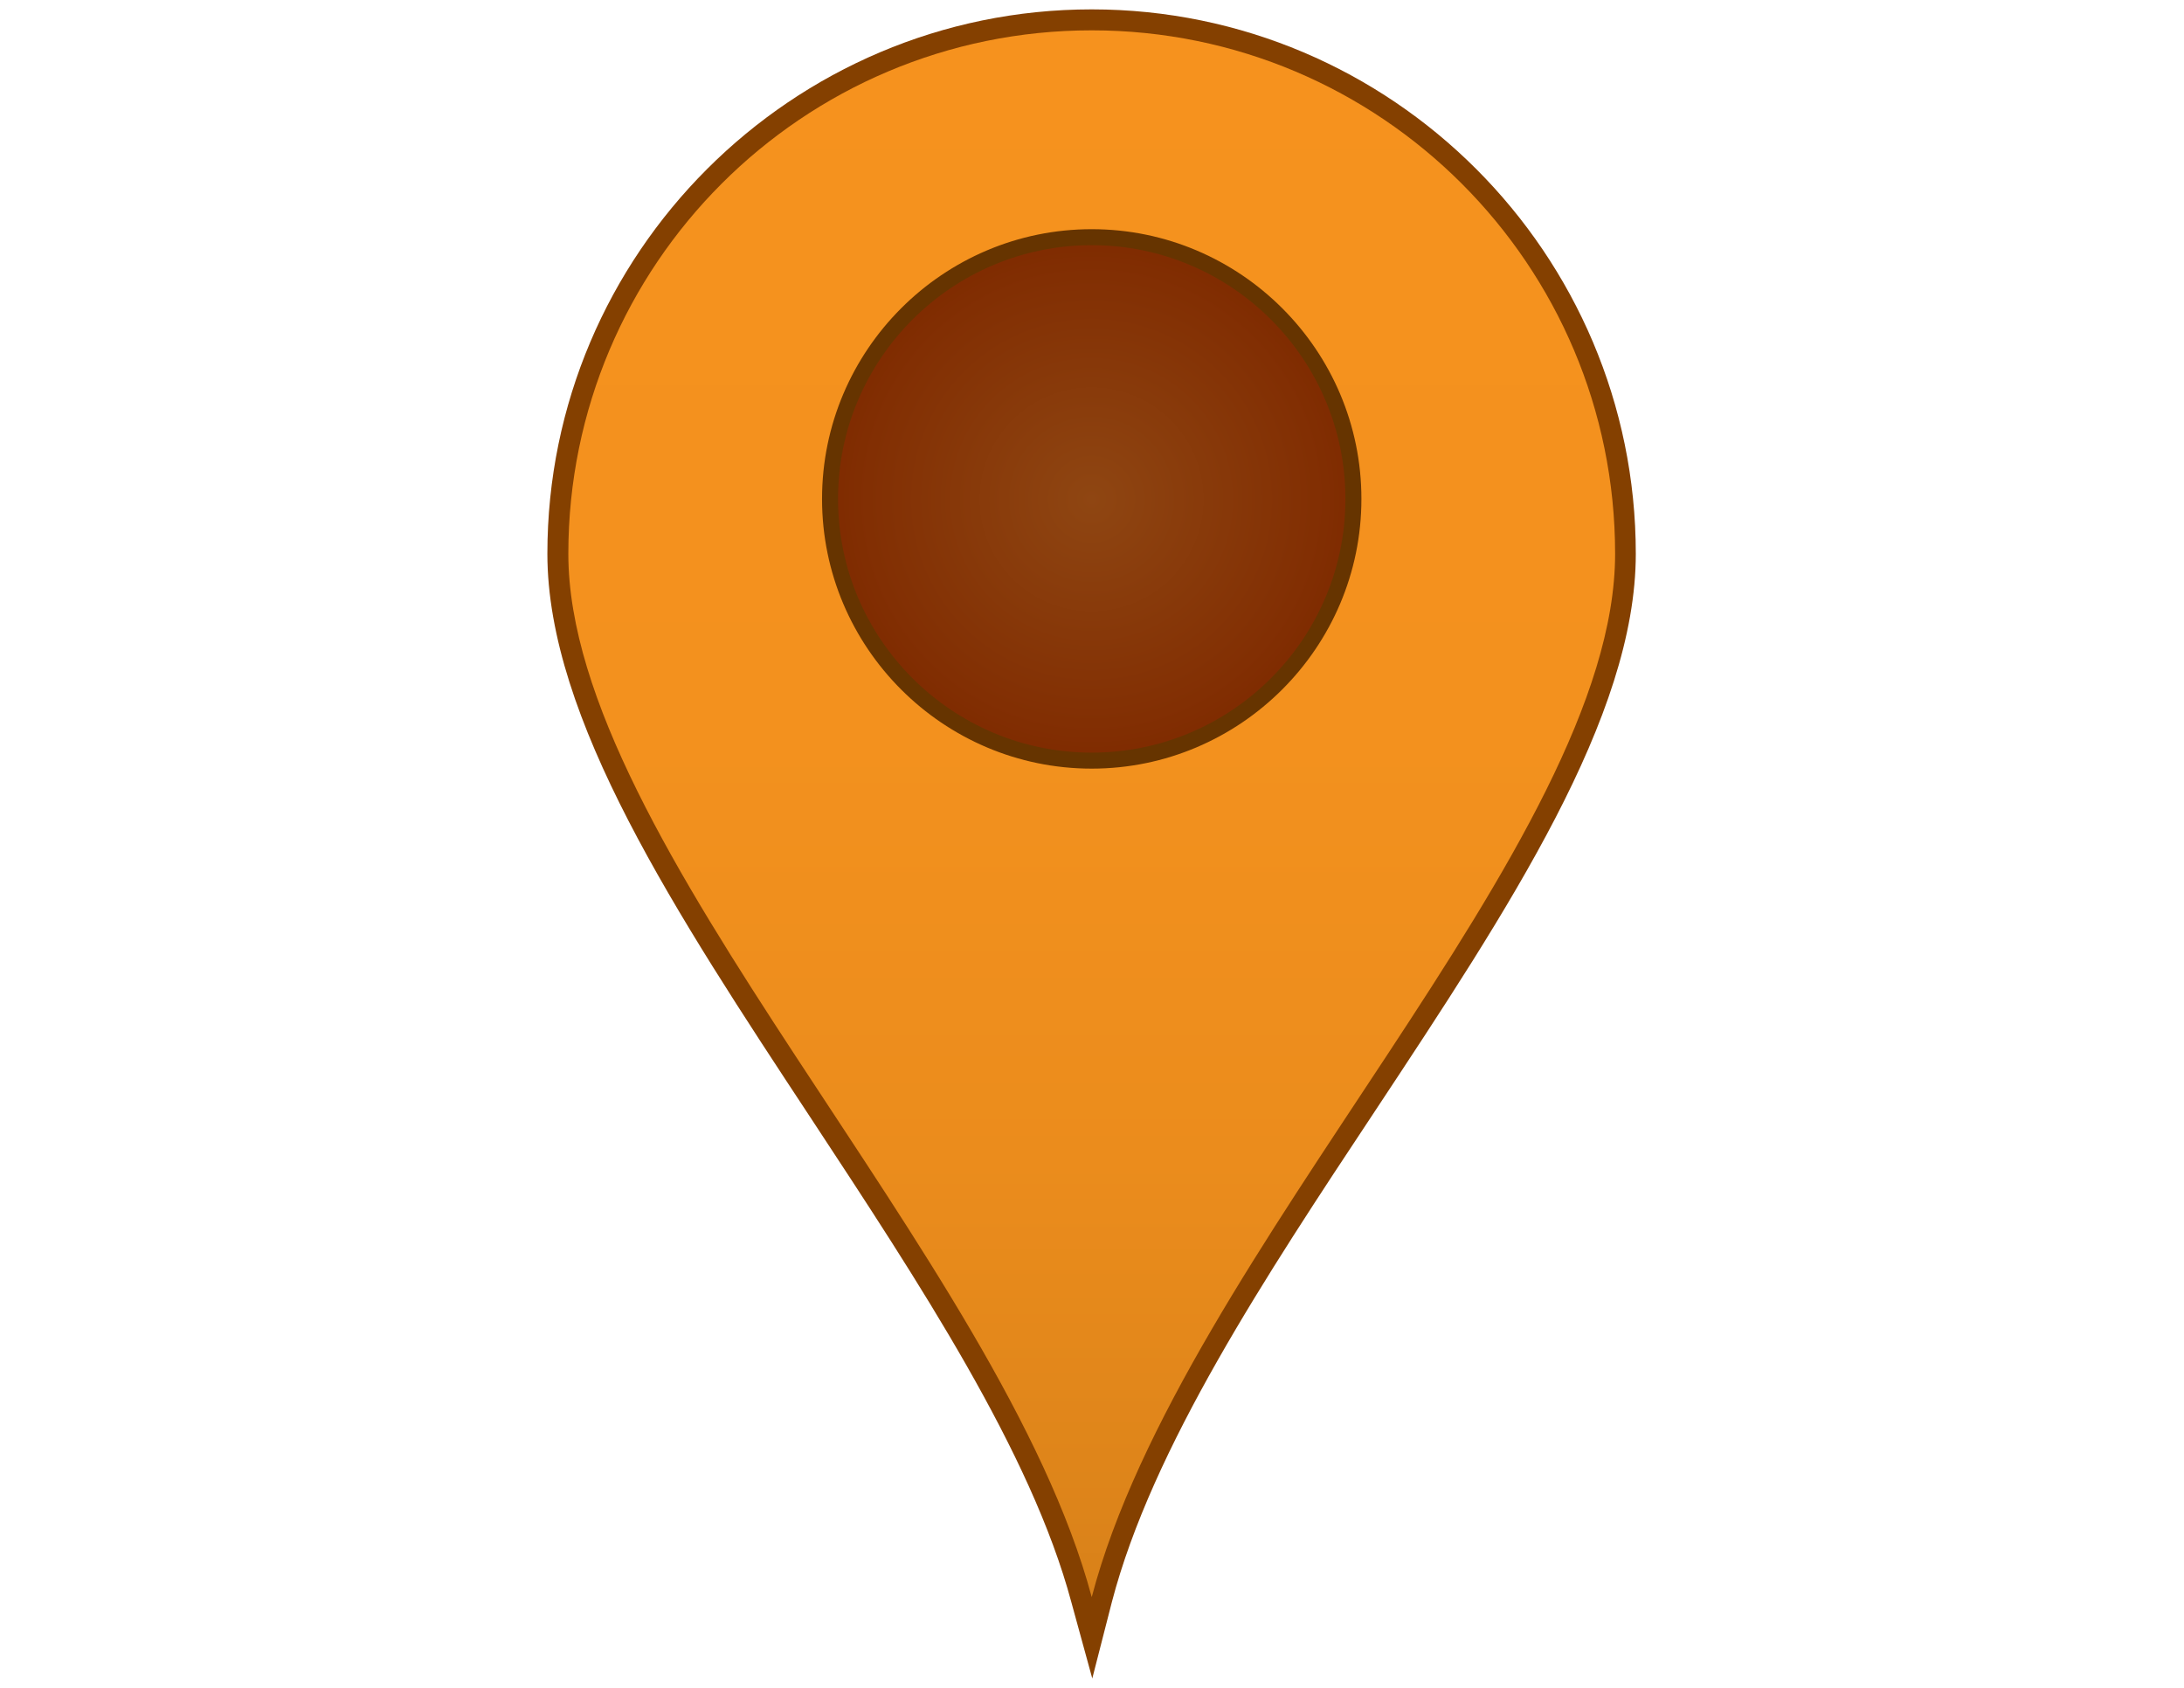 <?xml version="1.0" encoding="utf-8"?>
<!-- Generator: Adobe Illustrator 18.0.0, SVG Export Plug-In . SVG Version: 6.00 Build 0)  -->
<!DOCTYPE svg PUBLIC "-//W3C//DTD SVG 1.1//EN" "http://www.w3.org/Graphics/SVG/1.1/DTD/svg11.dtd">
<svg version="1.1" id="Layer_1" xmlns="http://www.w3.org/2000/svg" xmlns:xlink="http://www.w3.org/1999/xlink" x="0px" y="0px"
	 viewBox="0 0 792 612" enable-background="new 0 0 792 612" xml:space="preserve">
<g>
	<path fill="#844000" d="M388.5,580.9c-14.6-54.4-55.2-115.8-94.4-175.4C245,331,198.5,260.4,198.5,200.8
		C198.5,92,287.1,3.4,395.9,3.4S593.2,92,593.2,200.8c0,59.1-46,128.6-94.6,202.1c-39.7,59.9-80.8,122.1-95.4,178l-7.1,27.7
		L388.5,580.9z"/>
	
		<linearGradient id="SVGID_1_" gradientUnits="userSpaceOnUse" x1="83.9" y1="390.5" x2="83.9" y2="607.8" gradientTransform="matrix(2.614 0 0 -2.614 176.532 1599.932)">
		<stop  offset="0" style="stop-color:#D88119"/>
		<stop  offset="5.599385e-02" style="stop-color:#DD841A"/>
		<stop  offset="0.278" style="stop-color:#EB8C1C"/>
		<stop  offset="0.547" style="stop-color:#F3911E"/>
		<stop  offset="1" style="stop-color:#F6921E"/>
	</linearGradient>
	<path fill="url(#SVGID_1_)" d="M395.9,11c-104.8,0-189.8,85-189.8,189.8s156.9,255.4,189.8,378.3
		c32.7-124.7,189.8-273.5,189.8-378.3S500.7,11,395.9,11z"/>
	<g>
		
			<radialGradient id="SVGID_2_" cx="83.9" cy="542.8" r="36.3" gradientTransform="matrix(2.614 0 0 -2.614 176.532 1599.932)" gradientUnits="userSpaceOnUse">
			<stop  offset="0" style="stop-color:#8F4612"/>
			<stop  offset="0.856" style="stop-color:#822F03"/>
			<stop  offset="1" style="stop-color:#7F2B00"/>
		</radialGradient>
		<circle fill="url(#SVGID_2_)" cx="395.9" cy="180.9" r="94.9"/>
		<path fill="#663400" d="M395.9,278.7c-53.9,0-97.8-43.9-97.8-97.8s43.9-97.8,97.8-97.8s97.8,43.9,97.8,97.8
			S449.7,278.7,395.9,278.7z M395.9,88.9c-50.7,0-92,41.3-92,92s41.3,92,92,92s92-41.3,92-92C487.9,130.2,446.6,88.9,395.9,88.9z"/>
	</g>
</g>
</svg>
